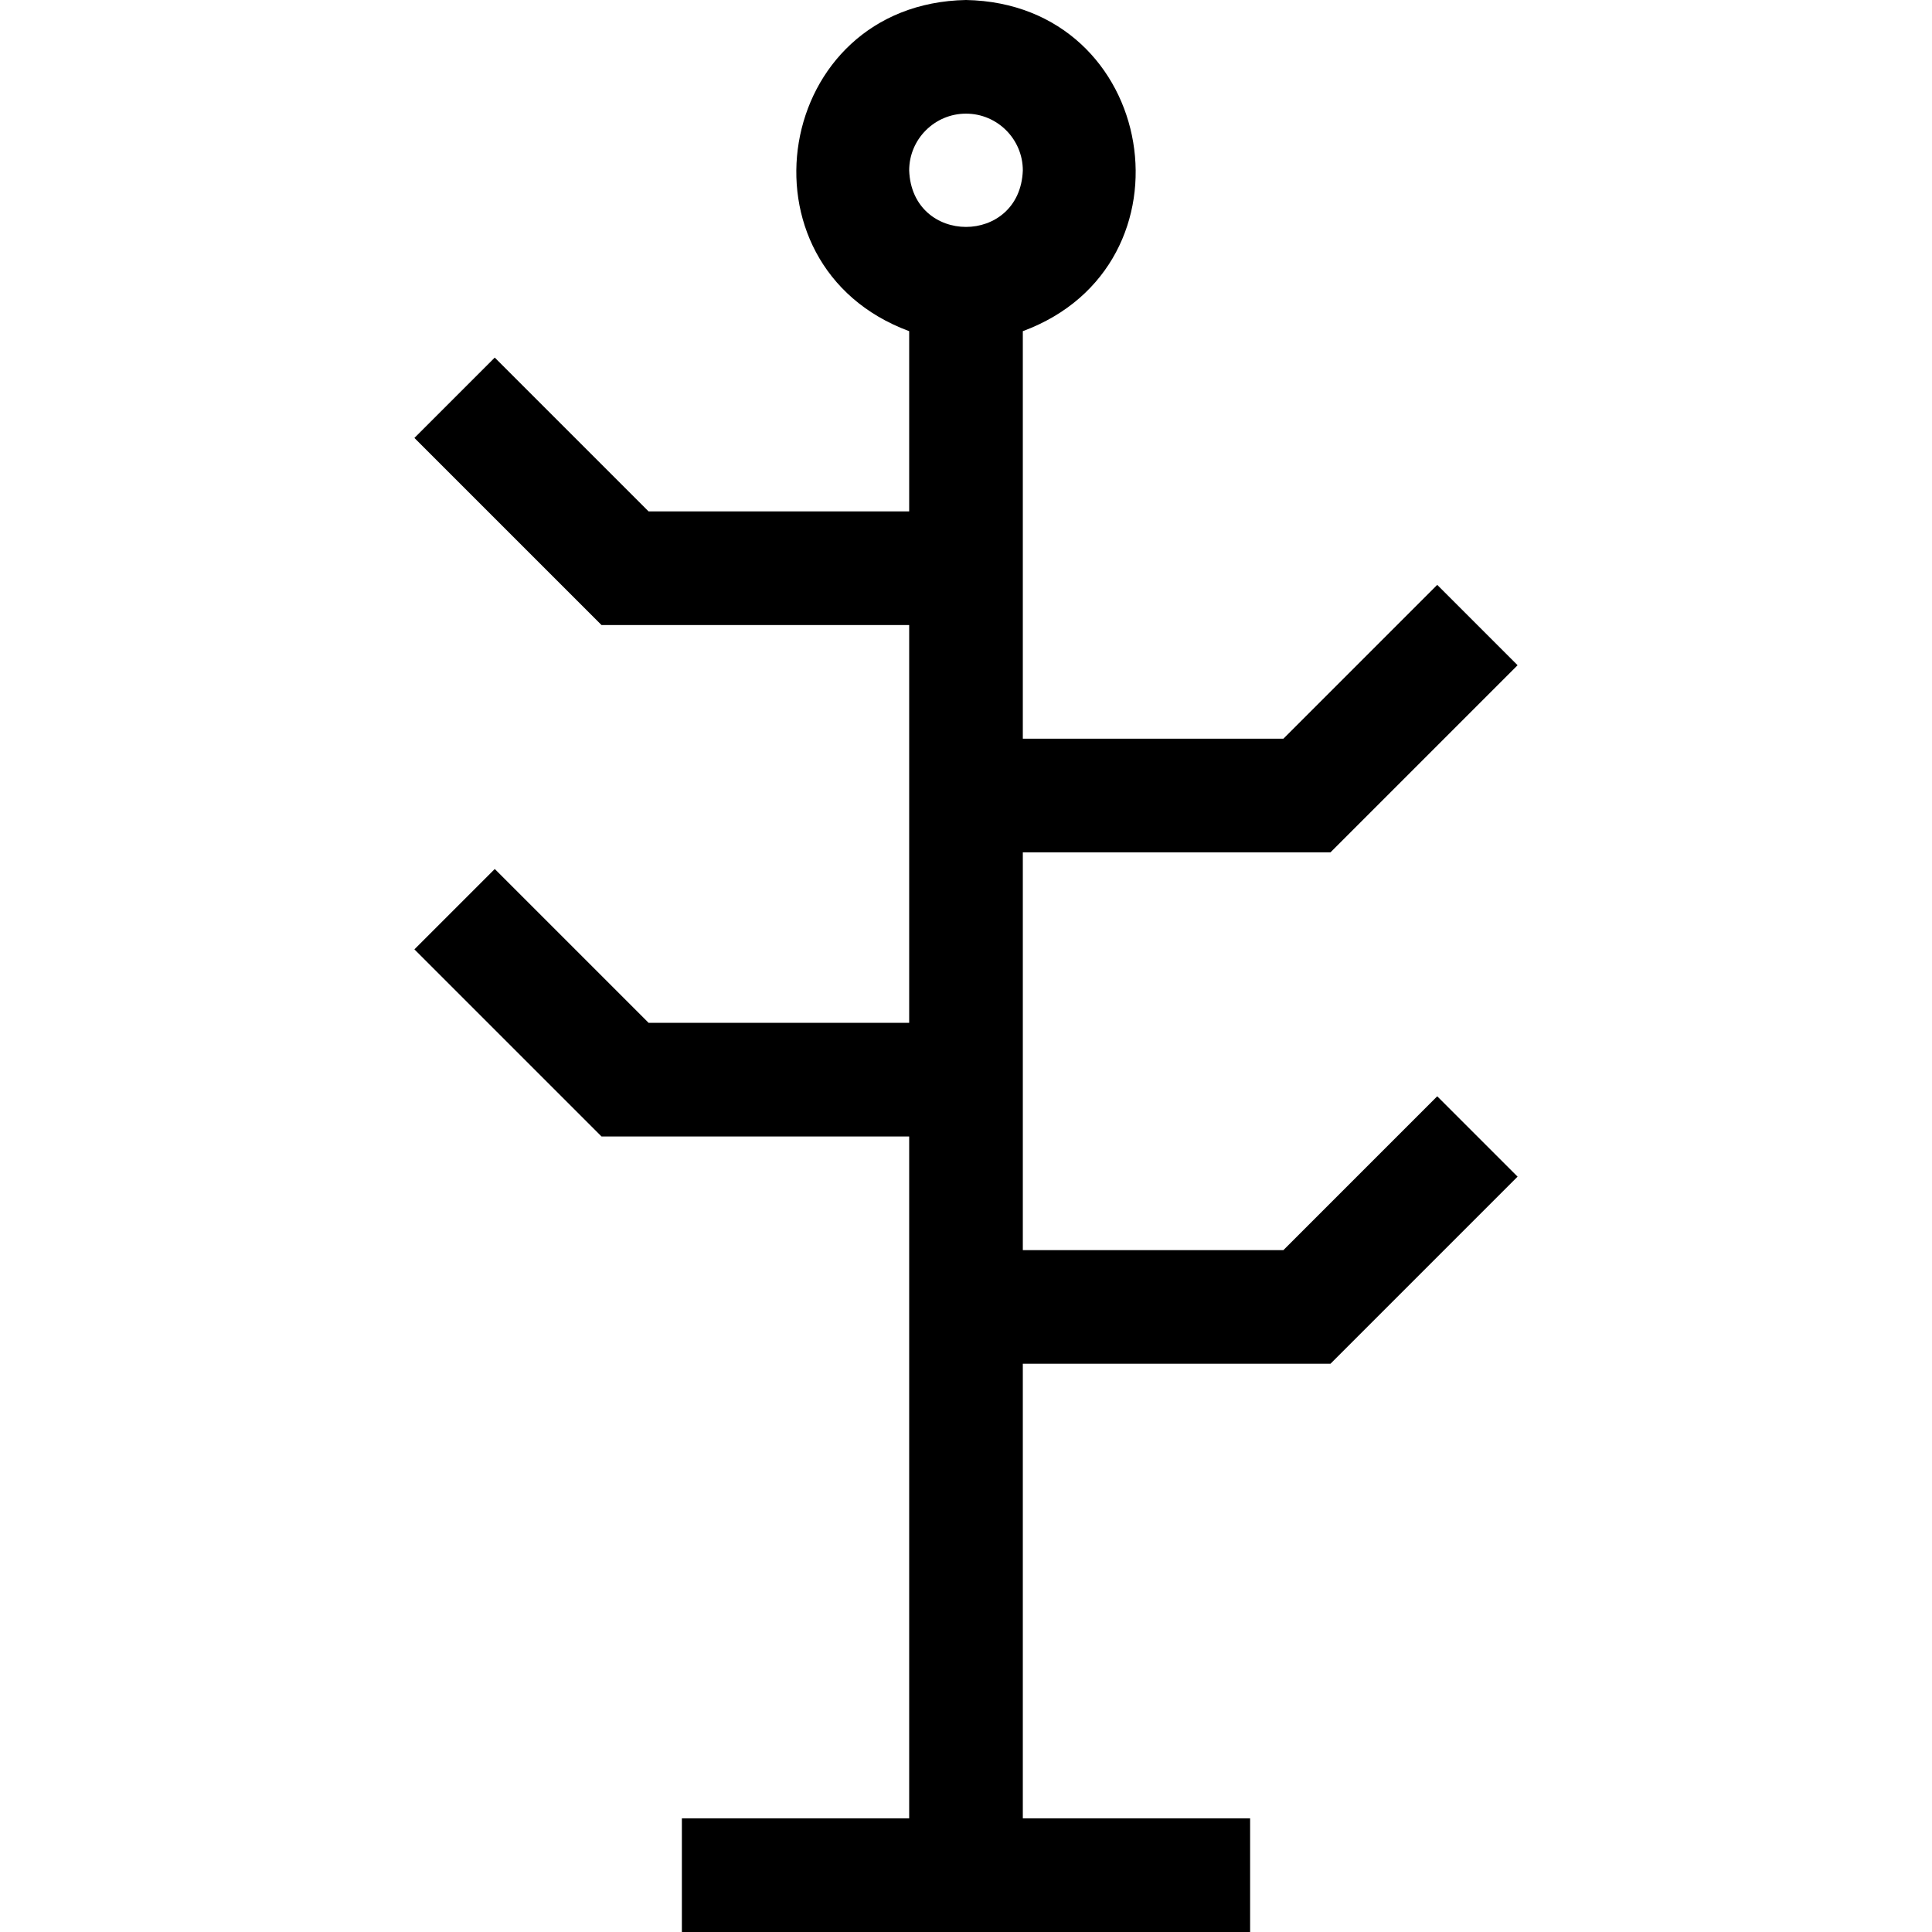 <svg id="Layer_1" enable-background="new 0 0 510 510" height="512" viewBox="0 0 510 510" width="512" xmlns="http://www.w3.org/2000/svg"><path id="XMLID_182_" d="m338.787 330h-68.787v-105h81.213l49.393-49.394-21.213-21.213-40.606 40.607h-68.787v-107.58c46.977-17.385 35.719-86.462-15.001-87.42-50.727.962-61.969 70.044-14.999 87.42v47.58h-68.787l-40.607-40.606-21.213 21.213 49.394 49.393h81.213v105h-68.787l-40.607-40.606-21.213 21.213 49.394 49.393h81.213v180h-60v30h150v-30h-60v-120h81.213l49.393-49.394-21.213-21.213zm-83.787-300c8.271 0 15 6.729 15 15-.754 19.872-29.249 19.867-30 0 0-8.271 6.728-15 15-15z"/></svg>